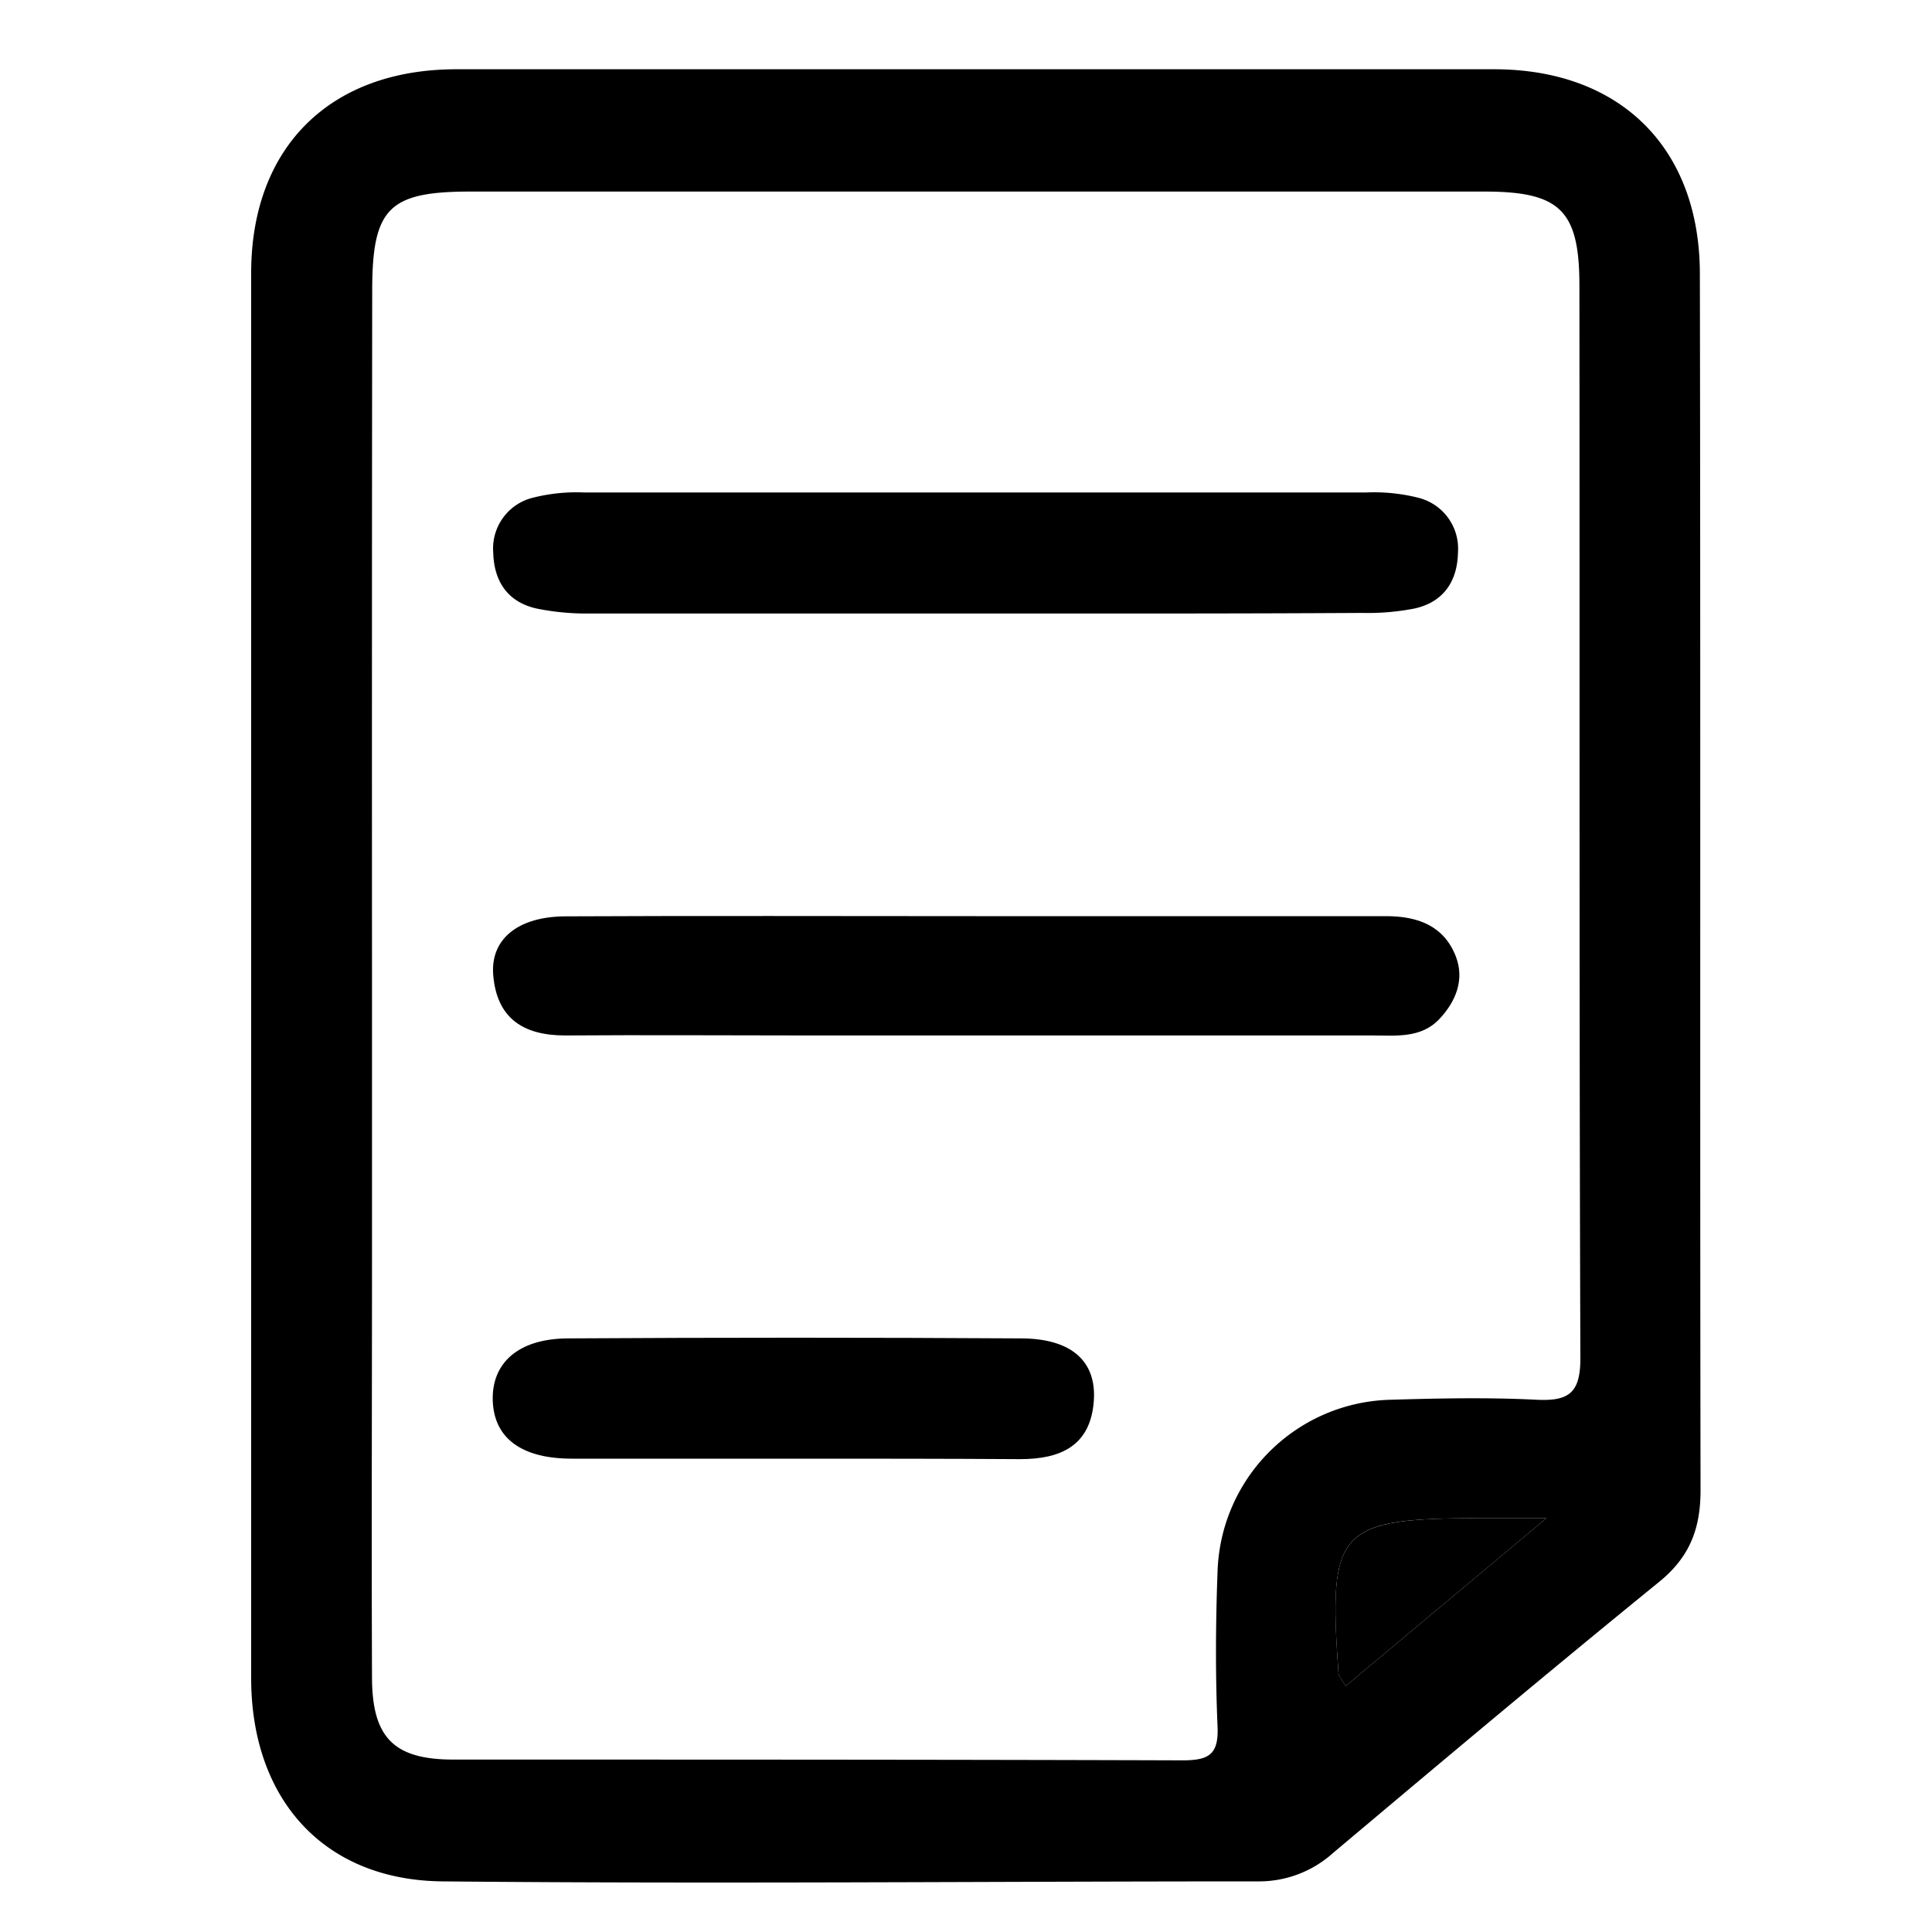 <svg id="图层_1" data-name="图层 1" xmlns="http://www.w3.org/2000/svg" viewBox="0 0 200 200">
  <title>菜单管理</title>
  <g>
    <path d="M26,100.75q0-36.23,0-72.47c0-13,8.13-21.1,21.22-21.11q53.73,0,107.45,0c13,0,21.27,8.08,21.3,21.14.08,42,0,84,.07,125.95,0,4-1.12,6.92-4.29,9.5-11.37,9.24-22.59,18.67-33.8,28.1a11.43,11.43,0,0,1-7.7,2.9c-28.15,0-56.31.27-84.46,0-12.32-.13-19.77-8.55-19.79-21Q26,137.23,26,100.75Zm12.51-.15q0,14.75,0,29.5c0,14.5-.06,29,0,43.5,0,6.3,2.28,8.54,8.4,8.55,25.16,0,50.33,0,75.49.08,2.75,0,3.77-.6,3.64-3.52-.23-5.32-.2-10.67,0-16a18.37,18.37,0,0,1,18-17.81c5-.15,10-.25,15,0,3.36.17,4.57-.69,4.56-4.33-.13-37-.06-74-.1-111,0-7.79-2-9.73-9.78-9.74q-52.5,0-105,0c-8.48,0-10.19,1.71-10.19,10.27Q38.49,65.35,38.51,100.6Zm121.58,56.56h-6.45c-15.19,0-16.15,1-15.08,16.05,0,.28.29.54.74,1.33Z"/>
    <path d="M160.09,157.16l-20.79,17.38c-.45-.79-.72-1-.74-1.33-1.08-15-.12-16.06,15.08-16.05Z" style=""/>
    <path d="M100.51,63.51c-13.16,0-26.33,0-39.49,0A25.87,25.87,0,0,1,55.57,63c-3-.66-4.43-2.8-4.51-5.79a5.41,5.41,0,0,1,4-5.66,18.4,18.4,0,0,1,5.4-.57q40.49,0,81,0a18.64,18.64,0,0,1,5.41.56,5.43,5.43,0,0,1,4.06,5.64c-.06,3-1.5,5.14-4.48,5.81a25.31,25.31,0,0,1-5.45.46C127.5,63.53,114,63.51,100.51,63.51Z" style=""/>
    <path d="M101,94.84c14.16,0,28.32,0,42.48,0,3.31,0,6,1,7.23,4.18.92,2.38,0,4.65-1.68,6.44-1.91,2.06-4.55,1.73-7,1.73H83.51c-8.33,0-16.66-.06-25,0-4.34,0-7.07-1.77-7.45-6.23-.32-3.71,2.52-6.07,7.44-6.1C72.67,94.79,86.83,94.84,101,94.84Z"/>
    <path d="M82.2,151c-7.65,0-15.3,0-23,0-5.25,0-8.06-2.15-8.19-6s2.58-6.42,7.76-6.45q23.45-.14,46.9,0c5.26,0,7.87,2.38,7.56,6.5-.35,4.65-3.47,6-7.62,6C97.84,151,90,151,82.2,151Z" style=""/>
  </g>
</svg>
